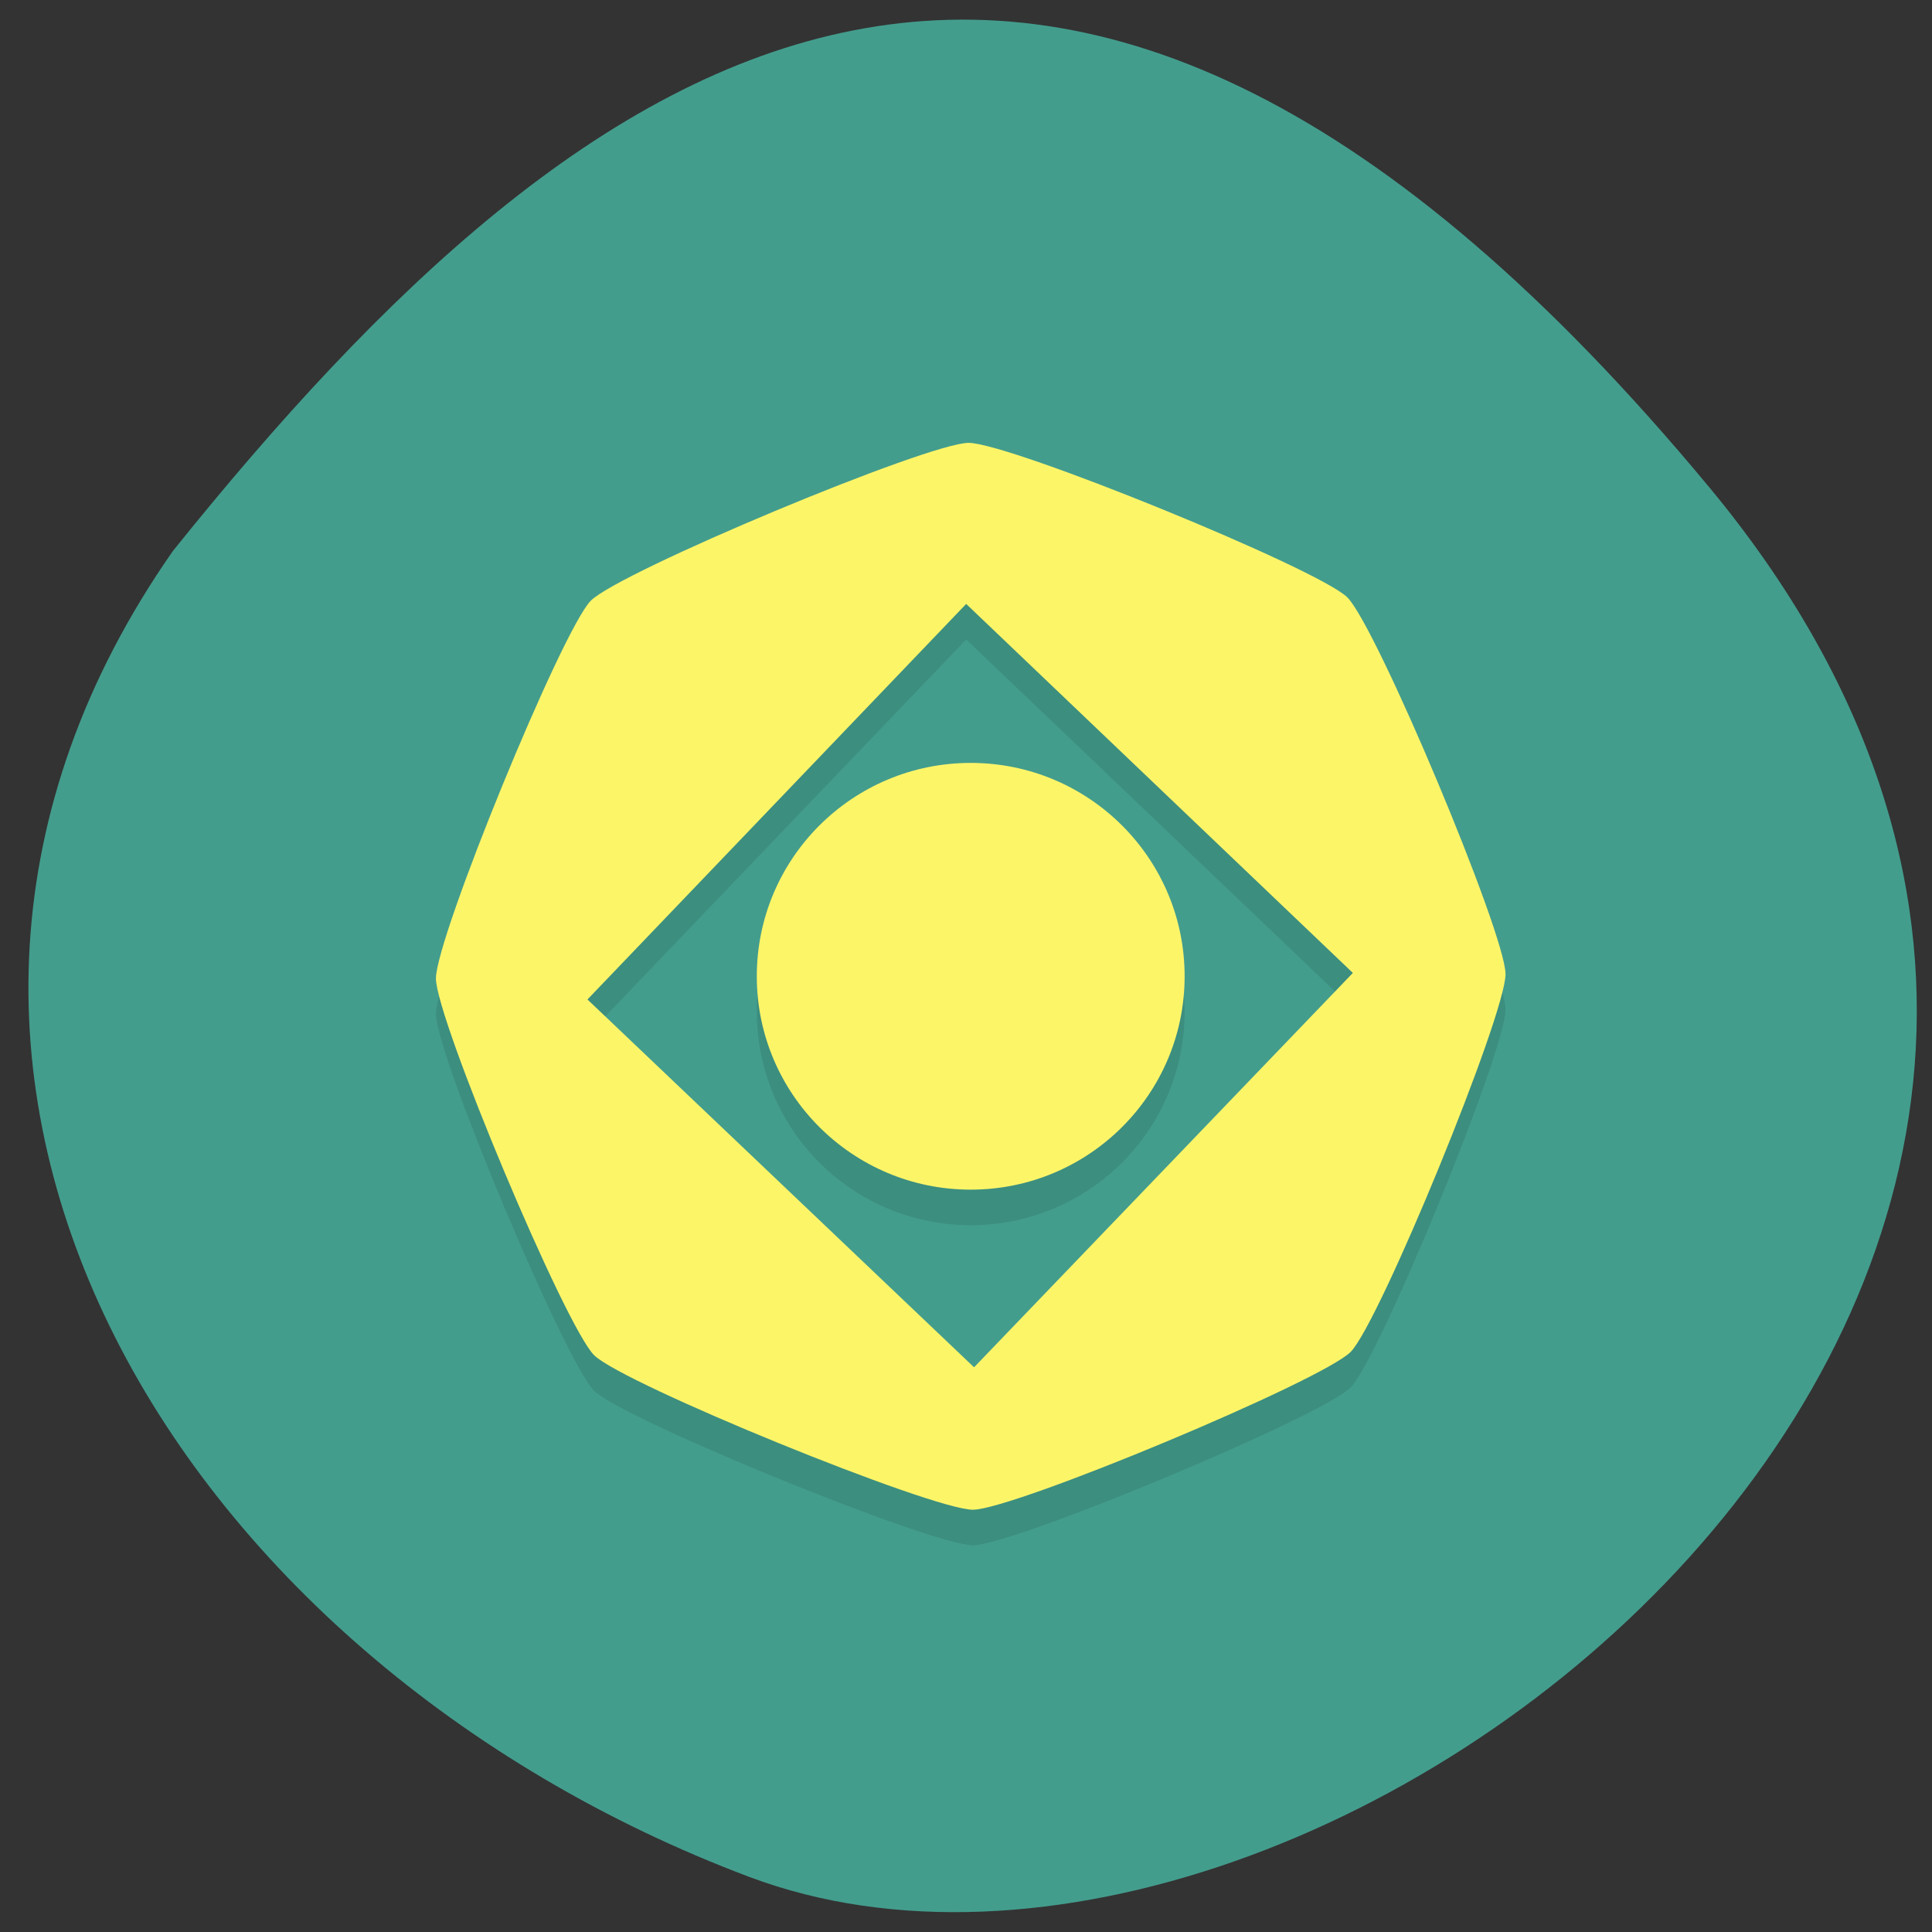 <svg xmlns="http://www.w3.org/2000/svg" viewBox="0 0 256 256"><rect x="0" y="0" width="256" height="256" fill="#333333" stroke="none"/><defs><clipPath><path d="M 0,64 H64 V128 H0 z"/></clipPath></defs><g fill="#439d8d" color="#000"><path d="m 248.32 102.83 c 39.541 134.31 -132.6 188.03 -192.94 130.68 -60.33 -57.36 -73.848 -152.24 -1.698 -200.56 79.41 -45.909 155.1 -64.43 194.64 69.894 z" transform="matrix(0.912 -0.359 0.373 0.879 -38.34 63.32)"/></g><g transform="matrix(4.724 0 0 4.712 15.249 20.986)"><path d="M 23.938,9 C 22.79,9.005 14.152,12.622 13.344,13.438 12.536,14.254 8.995,22.915 9,24.063 c 0.005,1.148 3.622,9.786 4.438,10.594 0.816,0.808 9.477,4.349 10.625,4.344 1.148,-0.005 9.786,-3.622 10.594,-4.438 0.808,-0.816 4.349,-9.477 4.344,-10.625 C 38.996,22.79 35.379,14.152 34.563,13.344 33.747,12.536 25.086,8.995 23.938,9 z M 23.875,13.531 34.719,23.906 24.094,34.996 13.25,24.652 23.875,13.527 z M 24,18 c -3.314,0 -6,2.686 -6,6 0,3.314 2.686,6 6,6 3.314,0 6,-2.686 6,-6 0,-3.314 -2.686,-6 -6,-6 z" opacity="0.1"/><path d="M 23.938,8 C 22.79,8.005 14.152,11.622 13.344,12.438 12.536,13.254 8.995,21.915 9,23.063 c 0.005,1.148 3.622,9.786 4.438,10.594 0.816,0.808 9.477,4.349 10.625,4.344 1.148,-0.005 9.786,-3.622 10.594,-4.438 0.808,-0.816 4.349,-9.477 4.344,-10.625 C 38.996,21.79 35.379,13.152 34.563,12.344 33.747,11.536 25.086,7.995 23.938,8 z M 23.875,12.531 34.719,22.906 24.094,33.996 13.25,23.652 23.875,12.527 z M 24,17 c -3.314,0 -6,2.686 -6,6 0,3.314 2.686,6 6,6 3.314,0 6,-2.686 6,-6 0,-3.314 -2.686,-6 -6,-6 z" fill="#fdf568"/></g></svg>